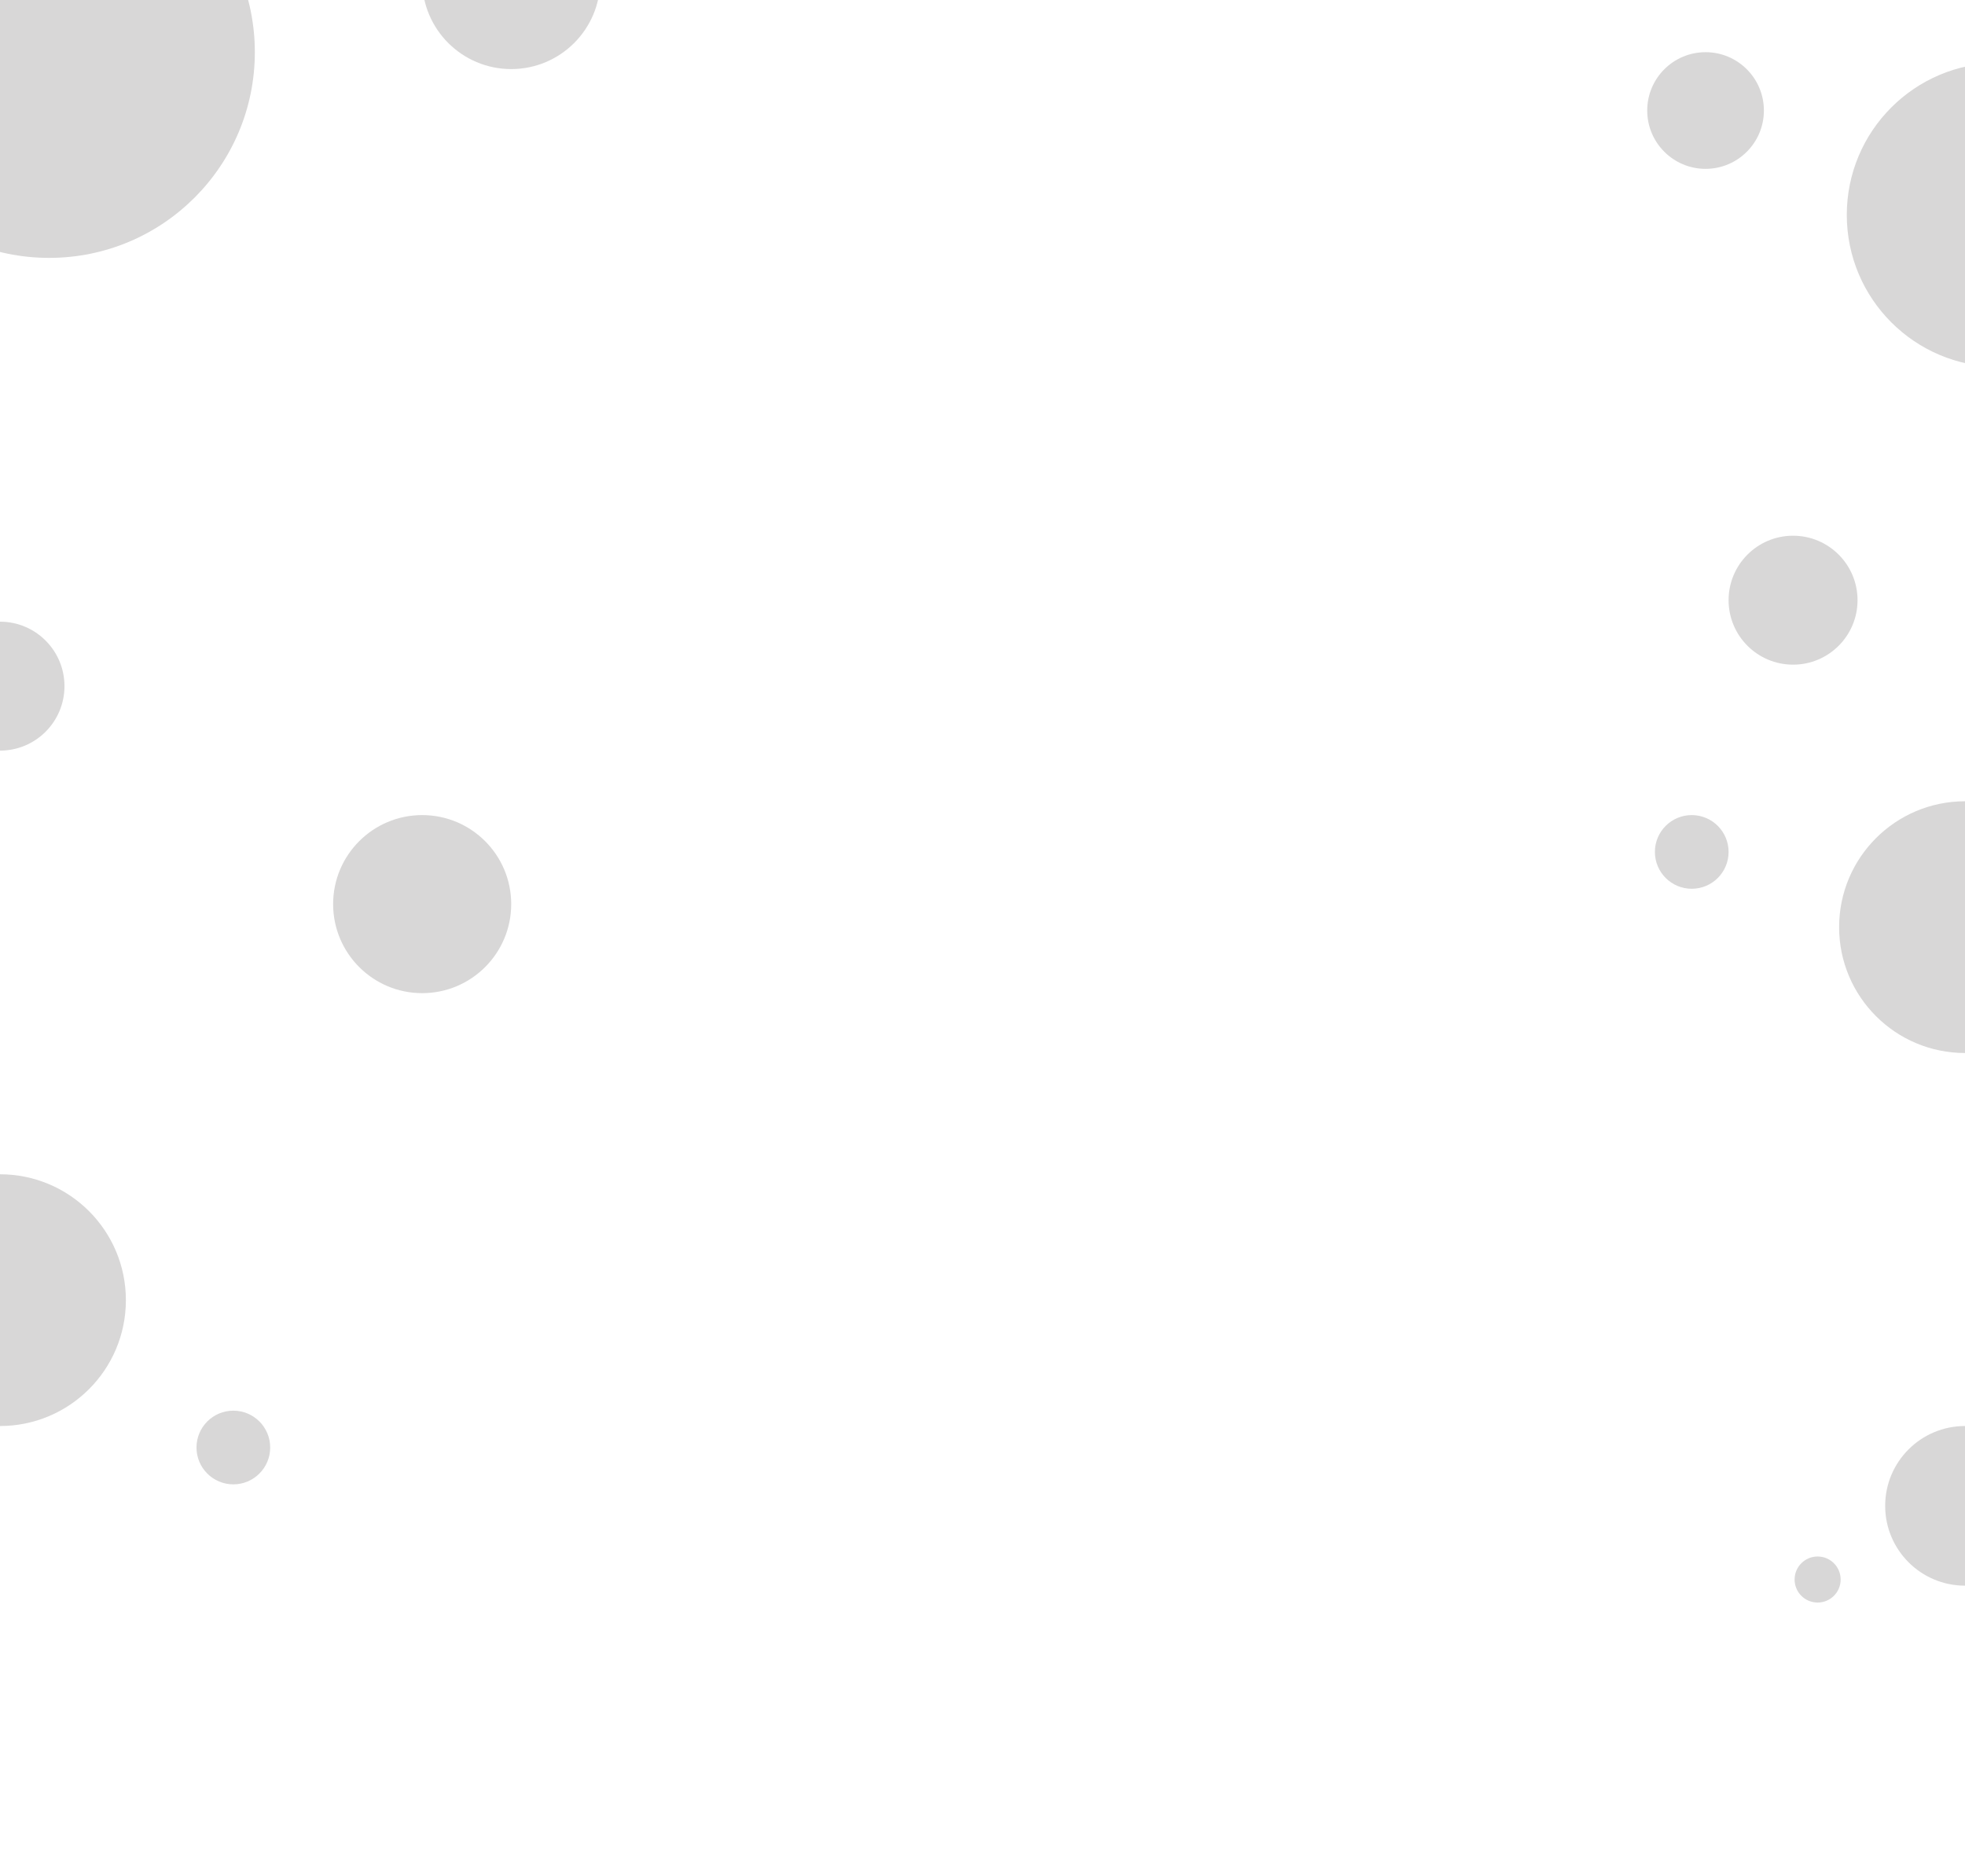 <svg width="1280" height="1222" viewBox="0 0 1280 1222" fill="none" xmlns="http://www.w3.org/2000/svg">
<g clip-path="url(#clip0_341_6719)">
<circle cx="32" cy="34" r="134" transform="rotate(180 32 34)" fill="#D8D7D7"/>
<circle cx="1280" cy="604" r="82" transform="rotate(180 1280 604)" fill="#D8D7D7"/>
<circle cy="847" r="82" transform="rotate(180 0 847)" fill="#D8D7D7"/>
<circle cx="1302" cy="140" r="99" transform="rotate(180 1302 140)" fill="#D8D7D7"/>
<circle cx="1111" cy="72" r="38" transform="rotate(180 1111 72)" fill="#D8D7D7"/>
<circle cx="275" cy="589" r="58" transform="rotate(180 275 589)" fill="#D8D7D7"/>
<circle cy="447" r="42" transform="rotate(180 0 447)" fill="#D8D7D7"/>
<circle cx="1168" cy="391" r="42" transform="rotate(180 1168 391)" fill="#D8D7D7"/>
<circle cx="1102" cy="555" r="24" transform="rotate(180 1102 555)" fill="#D8D7D7"/>
<circle cx="152" cy="943" r="24" transform="rotate(180 152 943)" fill="#D8D7D7"/>
<circle cx="333" cy="-13" r="58" transform="rotate(180 333 -13)" fill="#D8D7D7"/>
<circle cx="1280" cy="981" r="52" transform="rotate(180 1280 981)" fill="#D8D7D7"/>
<circle cx="1184" cy="1029" r="15" transform="rotate(180 1184 1029)" fill="#D8D7D7"/>
</g>
<defs>
<clipPath id="clip0_341_6719">
<rect width="1280" height="1222" fill="white"/>
</clipPath>
</defs>
</svg>
